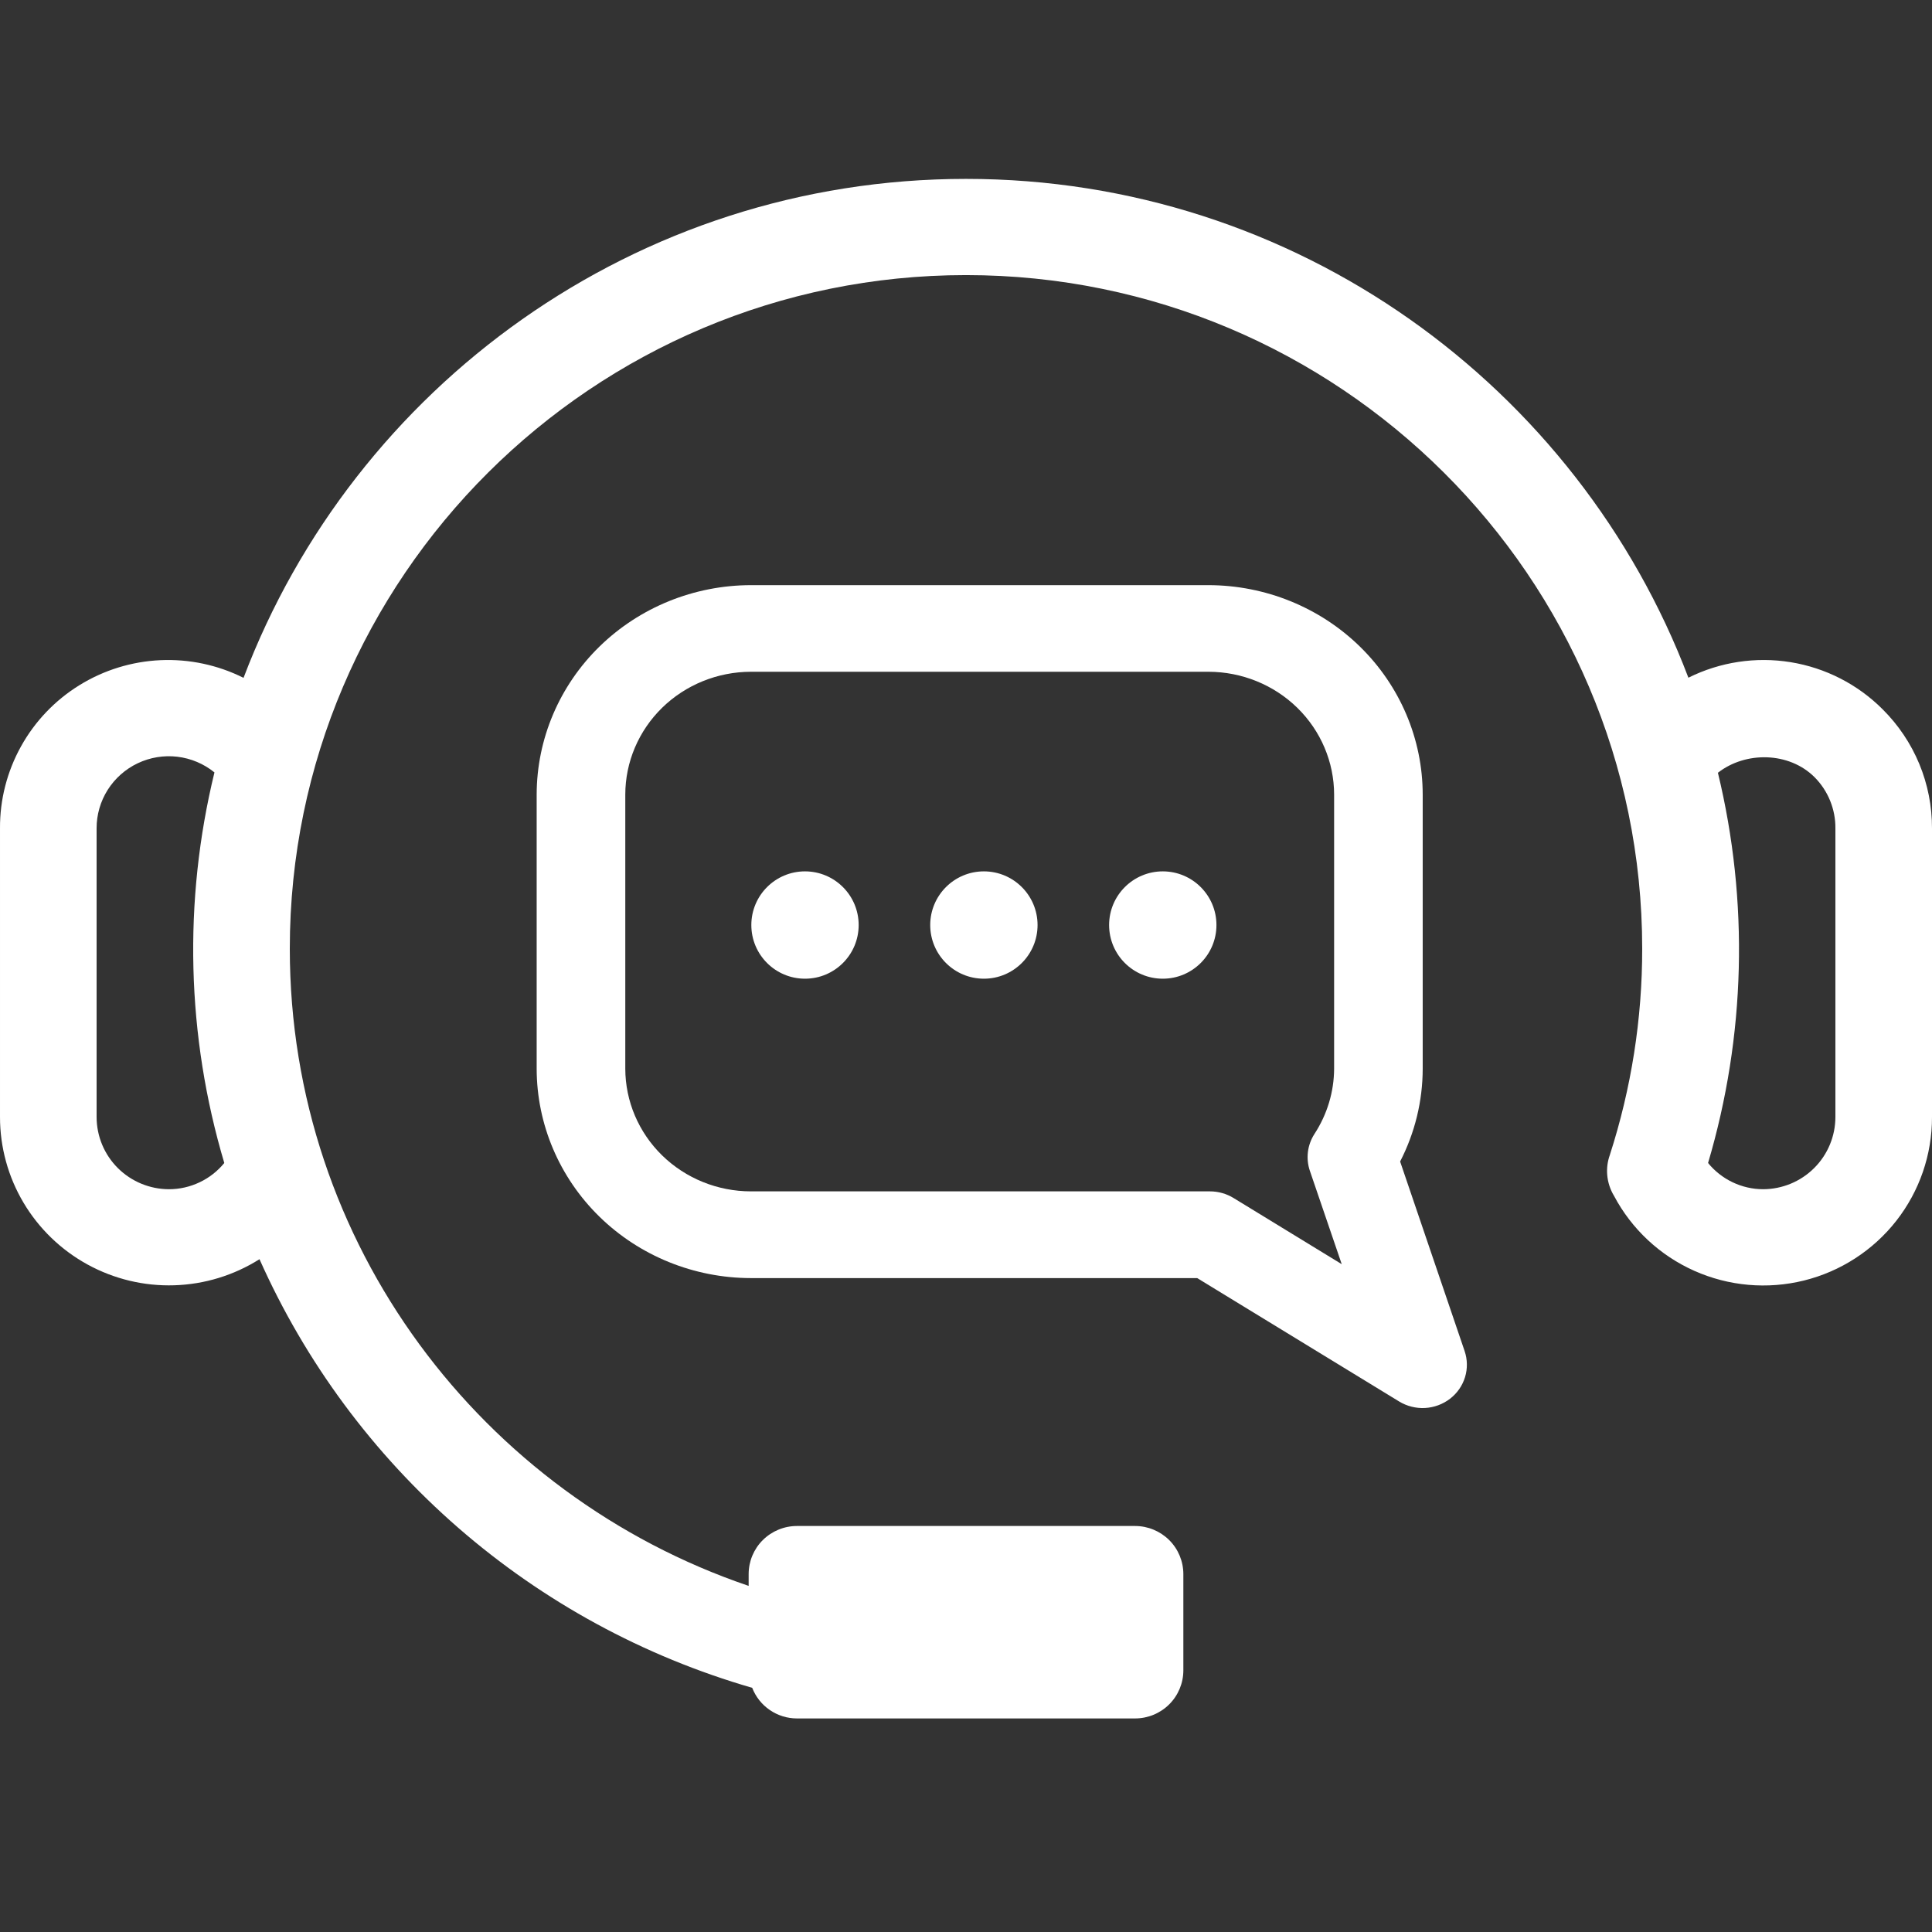 <svg width="54" height="54" viewBox="0 0 54 54" fill="none" xmlns="http://www.w3.org/2000/svg">
<rect x="0" y="0" width="54" height="54" fill="#333333" stroke="none"/>
<path d="M52.619 19.824C51.923 19.127 51.023 18.666 50.048 18.508C49.074 18.35 48.074 18.502 47.191 18.942C44.106 10.809 36.231 5 27 5C17.768 5 9.892 10.812 6.807 18.946C6.088 18.586 5.29 18.416 4.486 18.452C3.683 18.488 2.903 18.729 2.22 19.151C1.537 19.573 0.974 20.163 0.586 20.864C0.197 21.565 -0.005 22.353 8.35826e-05 23.154V31.222C0 32.065 0.227 32.892 0.658 33.617C1.089 34.342 1.707 34.938 2.448 35.344C3.189 35.75 4.026 35.951 4.871 35.924C5.716 35.898 6.539 35.646 7.253 35.195C8.534 38.071 10.43 40.633 12.809 42.703C15.187 44.772 17.991 46.298 21.024 47.175C21.122 47.427 21.294 47.644 21.517 47.796C21.74 47.949 22.004 48.031 22.275 48.031H31.725C32.083 48.031 32.426 47.89 32.68 47.637C32.933 47.385 33.075 47.043 33.075 46.687V43.997C33.075 43.64 32.933 43.298 32.68 43.046C32.426 42.794 32.083 42.652 31.725 42.652H22.275C21.917 42.652 21.574 42.794 21.32 43.046C21.067 43.298 20.925 43.64 20.925 43.997V44.326C13.478 41.797 8.1 34.778 8.1 26.516C8.1 16.136 16.578 7.689 27 7.689C37.422 7.689 45.9 16.136 45.9 26.516C45.902 28.474 45.596 30.421 44.994 32.286C44.931 32.462 44.907 32.649 44.922 32.836C44.939 33.044 45.004 33.245 45.112 33.424C45.604 34.353 46.394 35.091 47.357 35.52C48.319 35.949 49.398 36.044 50.421 35.791C51.444 35.538 52.353 34.95 53.002 34.122C53.65 33.294 54.002 32.274 54 31.223V23.155C54.002 22.536 53.882 21.924 53.645 21.352C53.408 20.78 53.059 20.261 52.619 19.824ZM4.725 33.239C4.188 33.239 3.674 33.026 3.294 32.648C2.914 32.27 2.701 31.757 2.7 31.222V23.154C2.699 22.773 2.806 22.4 3.01 22.077C3.214 21.755 3.505 21.497 3.85 21.333C4.195 21.169 4.58 21.106 4.959 21.151C5.339 21.197 5.698 21.349 5.994 21.589C5.117 25.188 5.212 28.955 6.269 32.506C6.082 32.734 5.847 32.919 5.58 33.045C5.313 33.172 5.021 33.239 4.725 33.239ZM51.3 31.222C51.299 31.757 51.086 32.27 50.706 32.648C50.327 33.026 49.812 33.239 49.275 33.239C48.981 33.238 48.691 33.171 48.425 33.044C48.16 32.917 47.926 32.733 47.741 32.506C48.792 28.957 48.887 25.195 48.016 21.599C48.789 20.995 50.002 21.011 50.716 21.721C50.904 21.91 51.052 22.133 51.152 22.379C51.252 22.625 51.303 22.888 51.3 23.154V31.222Z" fill="white"/>
<path d="M39.134 32.465C39.548 31.66 39.764 30.772 39.765 29.871V22.209C39.764 20.657 39.132 19.169 38.01 18.072C36.888 16.975 35.366 16.358 33.779 16.355H20.986C19.399 16.358 17.878 16.975 16.755 18.072C15.633 19.169 15.002 20.657 15 22.209V29.871C15.002 31.423 15.633 32.91 16.755 34.007C17.878 35.104 19.399 35.721 20.986 35.723H33.462L39.105 39.171C39.321 39.303 39.574 39.367 39.828 39.354C40.083 39.34 40.327 39.25 40.528 39.096C40.728 38.942 40.875 38.731 40.948 38.492C41.021 38.253 41.017 37.998 40.936 37.761L39.134 32.465ZM34.475 33.483C34.278 33.363 34.05 33.299 33.818 33.299H33.727H20.986C20.056 33.298 19.165 32.936 18.507 32.294C17.849 31.651 17.479 30.78 17.477 29.871V22.209C17.478 21.299 17.848 20.427 18.506 19.783C19.164 19.14 20.056 18.778 20.986 18.776H33.779C34.71 18.778 35.602 19.14 36.26 19.783C36.918 20.427 37.288 21.299 37.289 22.209V29.871C37.286 30.517 37.095 31.15 36.739 31.695C36.642 31.846 36.579 32.017 36.557 32.195C36.535 32.373 36.553 32.553 36.611 32.724L37.502 35.334L34.475 33.483Z" fill="white"/>
<path d="M22.5 27.355C23.328 27.355 24 26.684 24 25.855C24 25.027 23.328 24.355 22.5 24.355C21.672 24.355 21 25.027 21 25.855C21 26.684 21.672 27.355 22.5 27.355Z" fill="white"/>
<path d="M32.5 27.355C33.328 27.355 34 26.684 34 25.855C34 25.027 33.328 24.355 32.5 24.355C31.672 24.355 31 25.027 31 25.855C31 26.684 31.672 27.355 32.5 27.355Z" fill="white"/>
<path d="M27.5 27.355C28.328 27.355 29 26.684 29 25.855C29 25.027 28.328 24.355 27.5 24.355C26.672 24.355 26 25.027 26 25.855C26 26.684 26.672 27.355 27.5 27.355Z" fill="white"/>
</svg>

